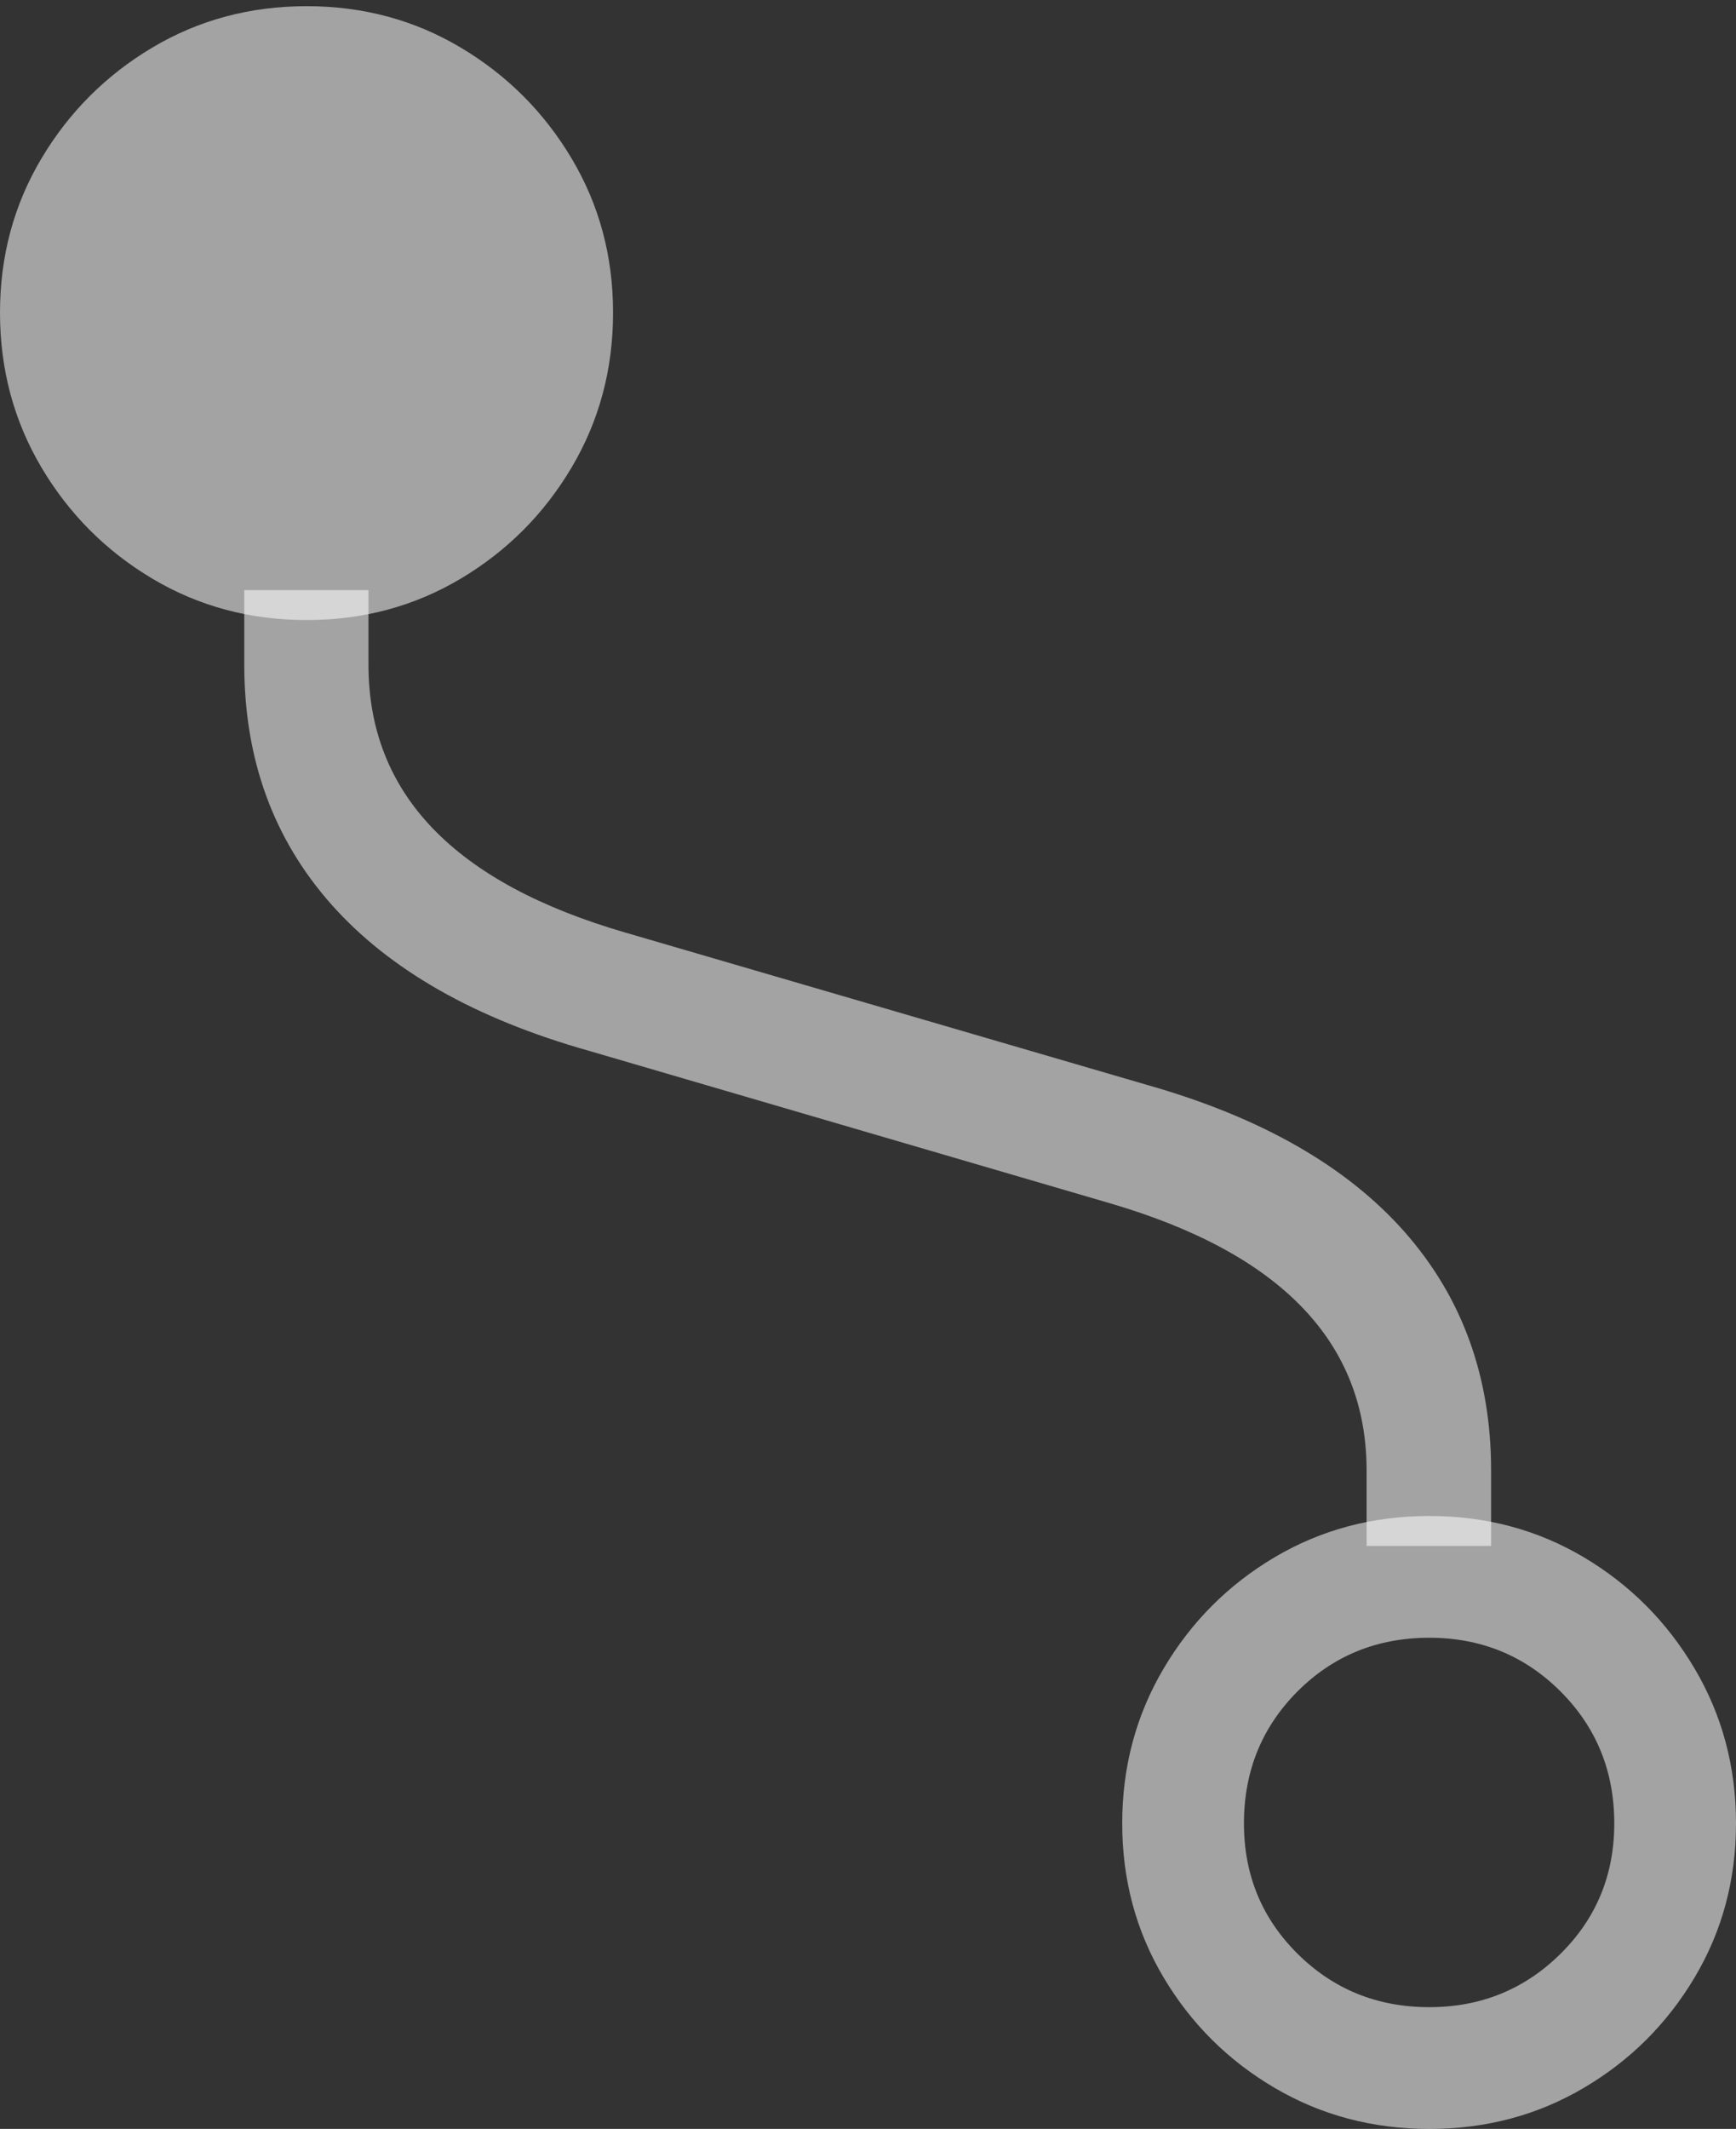 <svg width="16.857" height="20.666">
       <rect width="100%" height="100%" fill="#333333" stroke="none"/>
       <g>
              <rect height="20.666" opacity="0" width="16.857" x="0" y="0" />
              <path d="M2.372 6.453Q2.372 7.827 3.219 8.781Q4.066 9.734 5.717 10.2L10.78 11.681Q13.27 12.41 13.27 14.275L13.27 15.007L14.479 15.007L14.479 14.275Q14.479 12.908 13.635 11.954Q12.791 11.001 11.14 10.532L6.077 9.054Q3.578 8.331 3.578 6.453L3.578 5.728L2.372 5.728Z"
                     fill="rgba(255,255,255,0.55)" />
              <path d="M2.978 6.019Q3.799 6.019 4.474 5.617Q5.149 5.215 5.551 4.537Q5.953 3.858 5.953 3.035Q5.953 2.214 5.551 1.539Q5.149 0.864 4.474 0.462Q3.799 0.06 2.978 0.06Q2.154 0.06 1.479 0.462Q0.804 0.864 0.402 1.539Q0 2.214 0 3.035Q0 3.858 0.402 4.537Q0.804 5.215 1.479 5.617Q2.154 6.019 2.978 6.019ZM13.879 14.716Q13.055 14.716 12.378 15.116Q11.701 15.517 11.299 16.197Q10.897 16.877 10.897 17.7Q10.897 18.521 11.299 19.196Q11.701 19.871 12.378 20.268Q13.055 20.666 13.879 20.666Q14.703 20.666 15.378 20.268Q16.053 19.871 16.455 19.196Q16.857 18.521 16.857 17.7Q16.857 16.877 16.455 16.197Q16.053 15.517 15.378 15.116Q14.703 14.716 13.879 14.716ZM13.879 15.898Q14.631 15.898 15.153 16.419Q15.675 16.941 15.675 17.7Q15.675 18.45 15.152 18.967Q14.628 19.484 13.879 19.484Q13.123 19.484 12.601 18.967Q12.079 18.45 12.079 17.7Q12.079 16.941 12.599 16.419Q13.12 15.898 13.879 15.898Z"
                     fill="rgba(255,255,255,0.55)" />
       </g>
</svg>